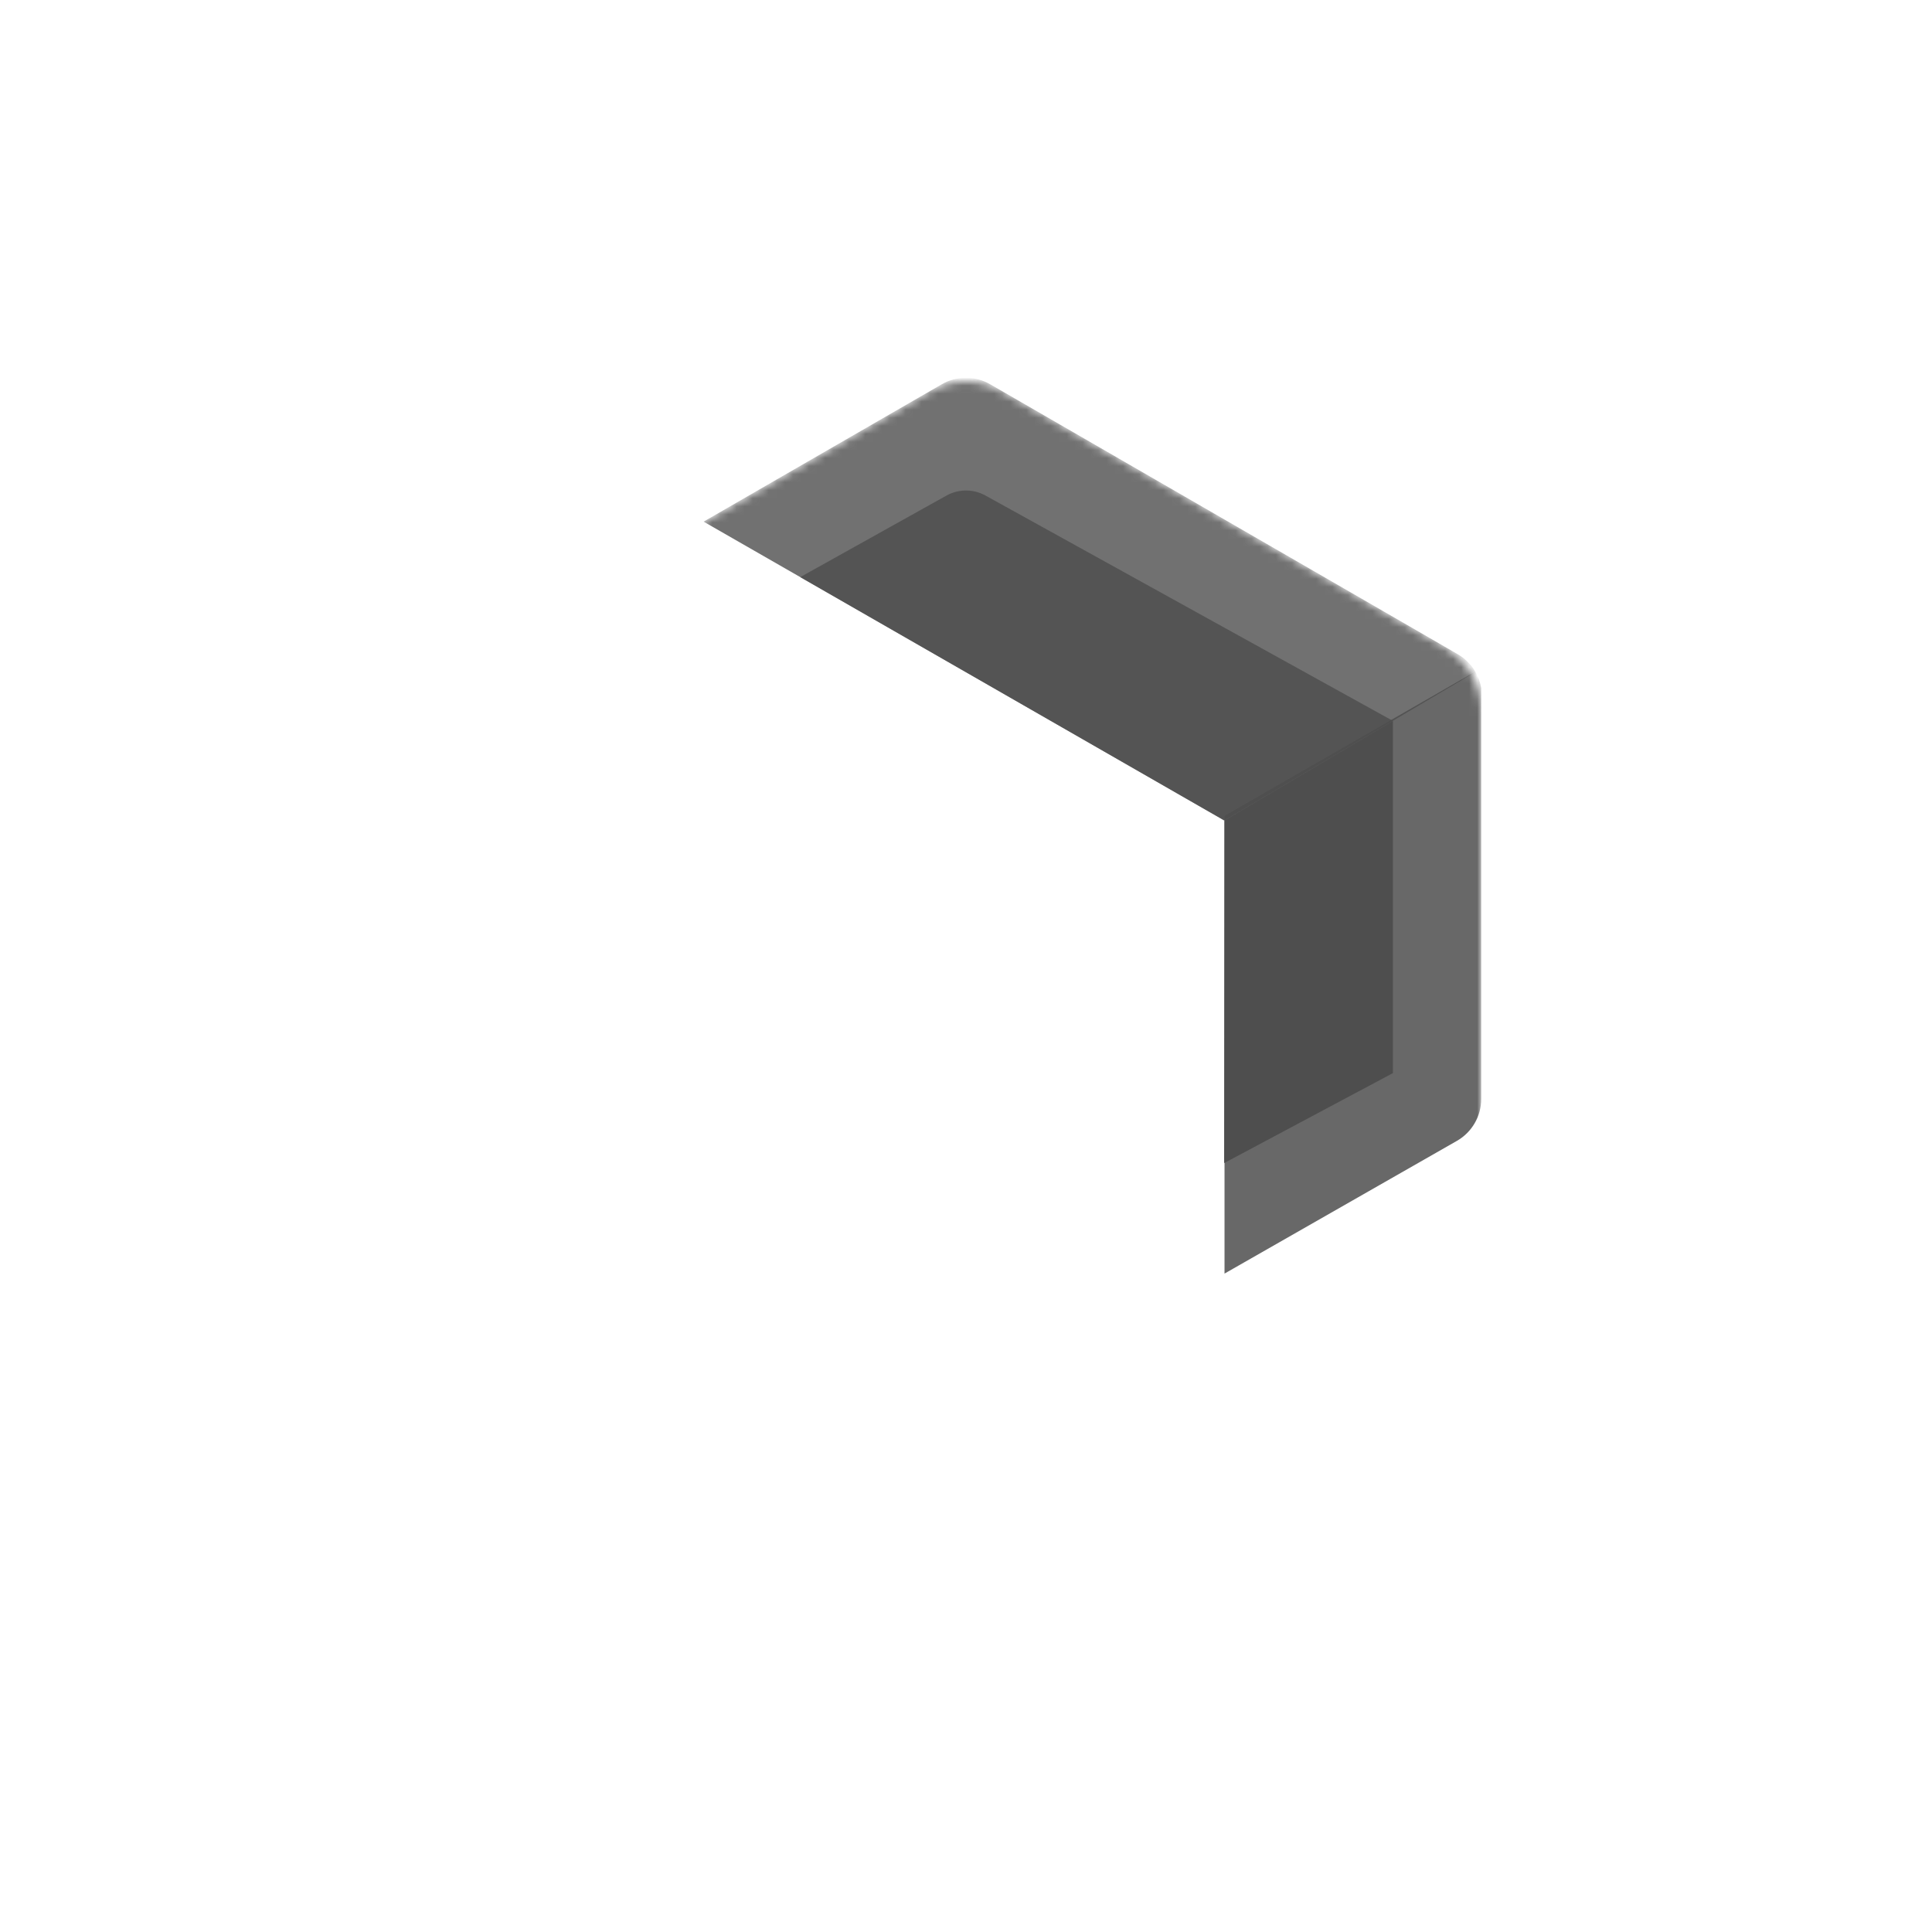 <?xml version="1.0" encoding="UTF-8"?>
<svg width="240px" height="240px" viewBox="0 0 240 240" version="1.1" xmlns="http://www.w3.org/2000/svg" xmlns:xlink="http://www.w3.org/1999/xlink">
    <title>com_vivo_moodcube_b_s5_1x1_sc</title>
    <defs>
        <path d="M68.505,1.208 L123.505,33.005 C126.287,34.614 128,37.583 128,40.797 L128,104.412 C128,107.625 126.287,110.595 123.505,112.203 L68.505,144 C65.718,145.611 62.282,145.611 59.495,144 L4.495,112.203 C1.713,110.595 0,107.625 0,104.412 L0,40.797 C0,37.583 1.713,34.614 4.495,33.005 L59.495,1.208 C62.282,-0.403 65.718,-0.403 68.505,1.208 Z" id="path-1"></path>
    </defs>
    <g id="com_vivo_moodcube" stroke="none" stroke-width="1" fill="none" fill-rule="evenodd">
        <g id="辅色" transform="translate(56, 47.396)">
            <mask id="mask-2" fill="white">
                <use xlink:href="#path-1"></use>
            </mask>
            <g id="蒙版"></g>
            <g id="编组" mask="url(#mask-2)" fill="#4E4E4E">
                <g transform="translate(31.403, -0.469)">
                    <path d="M96.597,38.523 L96.597,89.59 C96.597,91.743 95.443,93.732 93.572,94.8 L93.572,94.8 L64.711,111.283 L64.711,54.425 L95.857,36.499 C96.221,37.119 96.473,37.804 96.597,38.523 Z" id="形状结合" fill-rule="evenodd" opacity="0.85"></path>
                    <path d="M29.598,0.802 C31.454,-0.268 33.74,-0.267 35.595,0.804 L35.595,0.804 L90.472,32.485 L90.473,32.487 L93.683,34.341 C94.614,34.879 95.366,35.645 95.885,36.547 L64.687,54.99 L7.10542736e-15,17.873 Z" id="形状结合" fill-rule="evenodd" opacity="0.8"></path>
                    <path d="M64.664,54.99 L85.63,42.622 L35.016,14.629 C33.505,13.794 31.67,13.797 30.161,14.638 L12.007,24.763 L12.007,24.763 L64.664,54.99 Z" id="路径" fill-rule="nonzero" opacity="0.8"></path>
                    <polygon id="路径" fill-rule="nonzero" points="64.664 97.554 85.63 86.377 85.63 42.622 64.701 54.99"></polygon>
                </g>
            </g>
        </g>
    </g>
</svg>